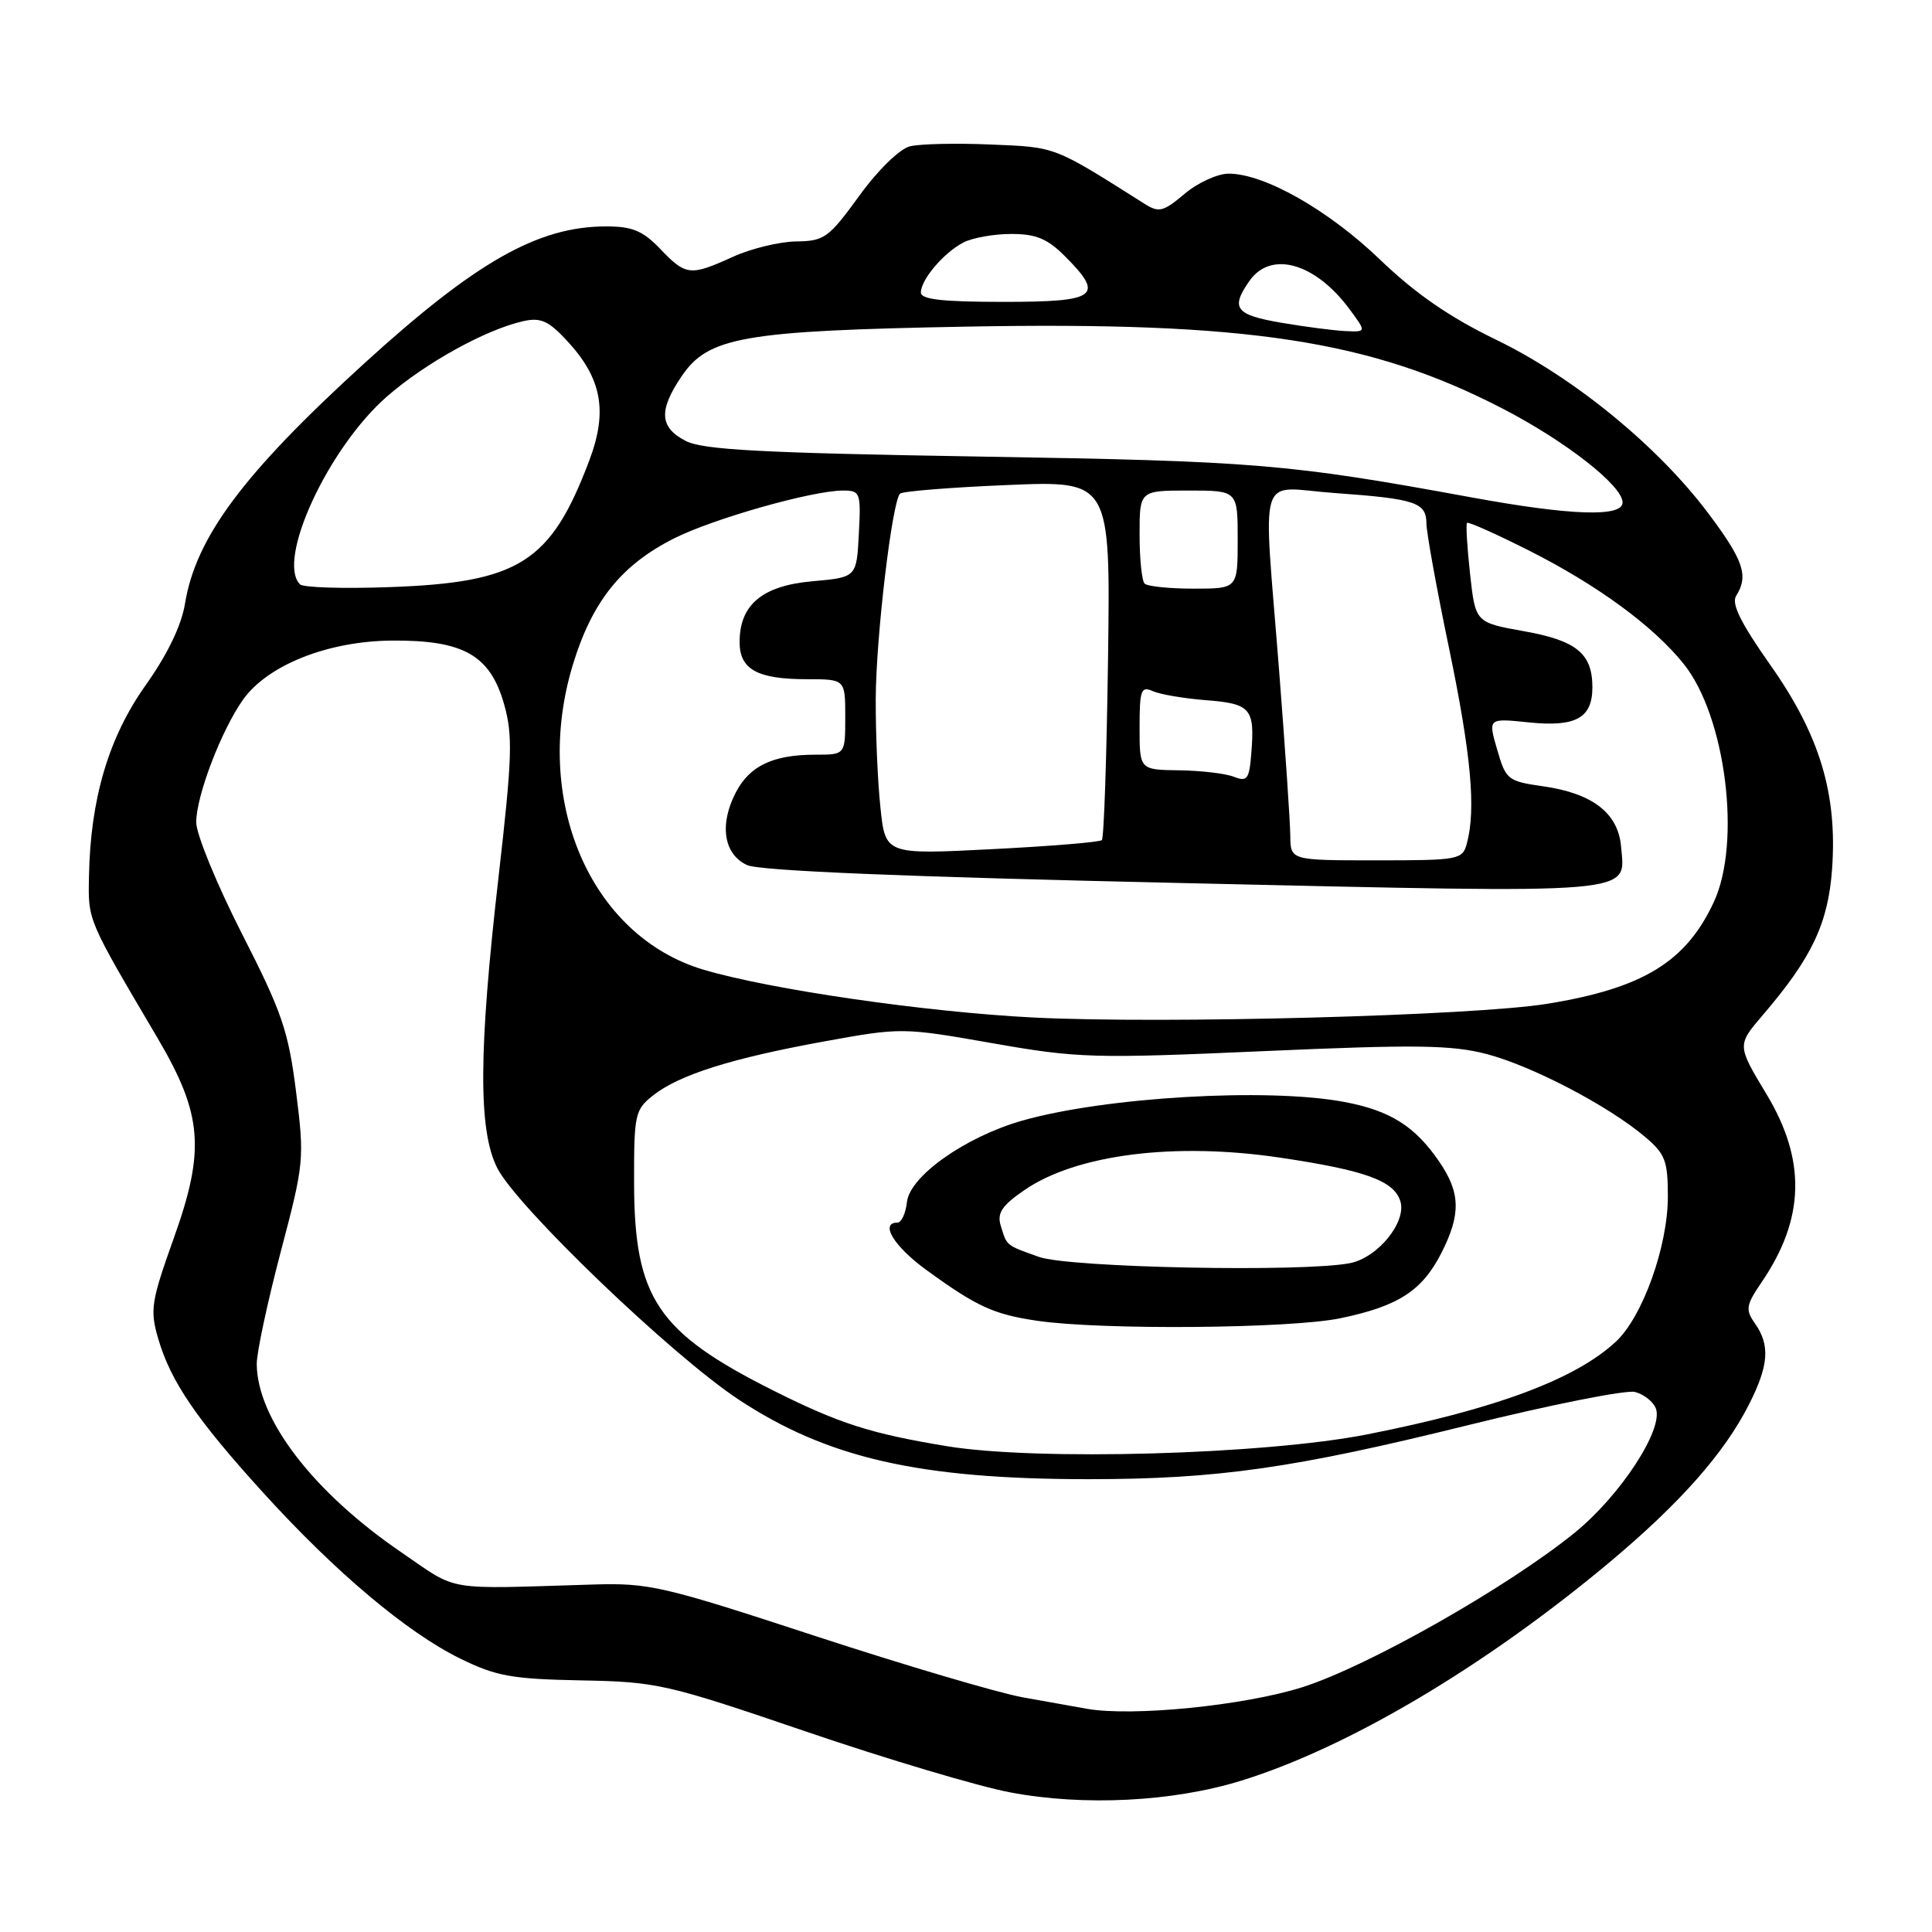 <?xml version="1.0" encoding="UTF-8" standalone="no"?>
<!DOCTYPE svg PUBLIC "-//W3C//DTD SVG 1.1//EN" "http://www.w3.org/Graphics/SVG/1.1/DTD/svg11.dtd" >
<svg xmlns="http://www.w3.org/2000/svg" xmlns:xlink="http://www.w3.org/1999/xlink" version="1.1" viewBox="0 0 256 256">
 <g >
 <path fill="currentColor"
d=" M 164.50 235.94 C 178.63 231.56 196.69 220.85 213.14 207.12 C 222.58 199.23 228.45 192.60 231.75 186.10 C 234.37 180.94 234.57 178.25 232.55 175.38 C 231.25 173.52 231.34 172.96 233.45 169.86 C 239.15 161.48 239.34 153.74 234.08 145.00 C 230.16 138.50 230.16 138.50 233.58 134.50 C 240.08 126.92 242.24 122.35 242.76 115.16 C 243.47 105.16 241.13 97.40 234.56 88.09 C 230.65 82.53 229.39 79.99 230.05 78.95 C 231.73 76.29 231.04 74.25 226.33 67.98 C 219.64 59.08 208.50 49.98 198.23 45.01 C 192.06 42.02 187.55 38.91 182.85 34.39 C 176.02 27.83 167.57 23.03 162.83 23.01 C 161.36 23.00 158.72 24.20 156.97 25.68 C 154.13 28.07 153.56 28.21 151.65 27.00 C 139.52 19.33 139.99 19.51 131.32 19.15 C 126.72 18.95 121.88 19.06 120.57 19.39 C 119.19 19.74 116.33 22.53 113.84 25.97 C 109.81 31.52 109.22 31.95 105.50 31.99 C 103.30 32.02 99.54 32.93 97.14 34.02 C 91.45 36.60 90.90 36.55 87.50 33.00 C 85.18 30.58 83.80 30.00 80.32 30.00 C 71.29 30.00 63.05 34.68 48.19 48.22 C 32.23 62.77 25.94 71.21 24.51 80.00 C 24.03 82.91 22.18 86.74 19.28 90.82 C 14.39 97.72 11.98 105.85 11.79 116.12 C 11.67 122.03 11.52 121.68 20.89 137.57 C 26.84 147.68 27.22 152.37 23.01 164.11 C 20.03 172.46 19.85 173.58 20.96 177.37 C 22.61 183.04 26.02 188.05 34.92 197.84 C 44.46 208.34 53.92 216.30 60.98 219.77 C 65.75 222.11 67.82 222.48 76.98 222.66 C 87.08 222.85 88.27 223.12 106.86 229.46 C 117.51 233.09 129.66 236.71 133.86 237.50 C 143.61 239.35 155.45 238.75 164.50 235.94 Z  M 144.00 226.42 C 142.62 226.18 138.80 225.49 135.50 224.90 C 132.20 224.30 119.83 220.64 108.00 216.77 C 87.78 210.14 86.02 209.73 78.50 209.96 C 58.57 210.56 60.87 210.95 53.19 205.70 C 41.52 197.73 34.08 188.04 34.02 180.74 C 34.01 179.23 35.44 172.55 37.19 165.90 C 40.30 154.13 40.35 153.57 39.23 144.66 C 38.21 136.58 37.36 134.10 32.03 123.67 C 28.72 117.16 26.00 110.54 26.00 108.96 C 26.00 105.46 29.33 96.75 32.21 92.70 C 35.48 88.12 43.42 84.96 51.89 84.88 C 61.41 84.80 64.95 86.80 66.80 93.33 C 67.97 97.47 67.87 100.38 66.07 116.11 C 63.40 139.33 63.36 149.83 65.90 154.79 C 68.55 159.97 89.01 179.59 97.83 185.42 C 109.65 193.23 121.85 196.00 144.32 196.00 C 161.32 195.99 171.45 194.55 194.49 188.85 C 205.48 186.13 215.45 184.15 216.63 184.44 C 217.81 184.74 219.06 185.72 219.41 186.63 C 220.46 189.37 214.72 198.16 208.66 203.09 C 199.74 210.32 181.31 220.78 172.58 223.56 C 164.90 226.00 150.03 227.49 144.00 226.42 Z  M 125.48 191.63 C 115.36 189.96 111.23 188.64 102.50 184.27 C 87.11 176.55 84.06 172.02 84.02 156.82 C 84.00 147.62 84.13 147.05 86.56 145.13 C 90.03 142.40 97.00 140.21 109.24 137.99 C 119.42 136.14 119.60 136.14 131.50 138.23 C 142.81 140.22 144.87 140.28 167.47 139.28 C 187.60 138.39 192.33 138.46 196.97 139.66 C 202.95 141.22 213.06 146.49 217.94 150.61 C 220.65 152.89 221.00 153.79 221.00 158.55 C 221.00 165.15 217.65 174.49 214.11 177.78 C 208.74 182.77 198.14 186.72 181.12 190.07 C 167.52 192.74 137.41 193.59 125.48 191.63 Z  M 177.63 174.67 C 185.30 173.07 188.43 171.04 190.99 166.03 C 193.58 160.93 193.53 158.07 190.75 153.99 C 187.51 149.23 184.23 147.16 178.11 146.01 C 167.95 144.10 146.33 145.37 135.38 148.51 C 127.90 150.66 120.58 155.83 120.18 159.25 C 120.01 160.76 119.45 162.00 118.93 162.00 C 116.53 162.00 118.45 165.16 122.75 168.28 C 129.45 173.15 131.67 174.16 137.43 175.01 C 145.97 176.26 171.05 176.05 177.63 174.67 Z  M 137.00 134.83 C 122.68 134.11 102.01 131.11 93.19 128.48 C 78.19 123.99 70.48 105.96 75.90 88.10 C 78.45 79.72 82.29 74.90 89.26 71.37 C 94.44 68.74 107.64 65.00 111.71 65.00 C 113.99 65.00 114.09 65.27 113.80 70.75 C 113.50 76.50 113.50 76.50 107.65 77.02 C 101.01 77.61 98.00 80.12 98.00 85.08 C 98.00 88.70 100.35 90.00 106.93 90.00 C 112.00 90.00 112.00 90.00 112.00 95.00 C 112.00 100.00 112.00 100.00 108.07 100.00 C 102.42 100.00 99.33 101.47 97.49 105.02 C 95.28 109.29 95.90 113.21 99.00 114.63 C 100.67 115.39 119.92 116.19 156.74 117.01 C 217.79 118.39 215.35 118.59 214.80 112.18 C 214.42 107.75 211.03 105.12 204.48 104.19 C 199.78 103.52 199.53 103.32 198.38 99.32 C 197.17 95.16 197.17 95.16 202.57 95.72 C 208.80 96.36 211.00 95.15 211.00 91.07 C 211.00 86.60 208.90 84.88 201.94 83.64 C 195.50 82.49 195.50 82.49 194.79 76.04 C 194.40 72.49 194.22 69.45 194.39 69.28 C 194.56 69.11 198.26 70.76 202.60 72.95 C 211.69 77.54 219.11 82.98 223.12 88.00 C 228.66 94.93 230.77 111.59 227.10 119.50 C 223.42 127.45 217.71 130.95 205.00 133.01 C 195.24 134.59 154.26 135.69 137.00 134.83 Z  M 170.97 110.75 C 170.96 108.96 170.29 99.17 169.50 89.00 C 167.36 61.59 166.43 64.59 176.86 65.33 C 187.53 66.09 189.00 66.57 189.01 69.36 C 189.01 70.54 190.36 77.99 192.01 85.91 C 194.93 99.99 195.59 107.20 194.37 111.75 C 193.79 113.92 193.34 114.00 182.38 114.00 C 171.00 114.00 171.00 114.00 170.97 110.75 Z  M 116.66 106.97 C 116.29 103.53 116.02 97.06 116.04 92.60 C 116.07 84.44 118.20 66.47 119.26 65.41 C 119.57 65.10 125.97 64.58 133.48 64.27 C 147.14 63.69 147.14 63.69 146.82 87.27 C 146.64 100.23 146.28 111.05 146.00 111.32 C 145.72 111.59 139.16 112.13 131.41 112.52 C 117.31 113.24 117.31 113.24 116.66 106.97 Z  M 163.50 102.93 C 162.40 102.49 159.14 102.11 156.25 102.07 C 151.00 102.00 151.00 102.00 151.00 96.39 C 151.00 91.42 151.20 90.88 152.75 91.58 C 153.71 92.01 156.89 92.55 159.82 92.78 C 165.72 93.24 166.28 93.88 165.81 99.74 C 165.54 103.26 165.27 103.62 163.50 102.93 Z  M 39.75 77.43 C 36.60 74.23 43.49 59.35 51.26 52.55 C 56.36 48.10 64.34 43.68 69.32 42.56 C 71.62 42.04 72.66 42.50 75.05 45.06 C 79.73 50.07 80.57 54.43 78.09 61.00 C 72.98 74.55 68.79 77.20 51.50 77.80 C 45.45 78.02 40.16 77.85 39.75 77.43 Z  M 151.67 77.33 C 151.30 76.97 151.00 74.04 151.00 70.83 C 151.00 65.00 151.00 65.00 157.50 65.00 C 164.00 65.00 164.00 65.00 164.00 71.50 C 164.00 78.00 164.00 78.00 158.17 78.00 C 154.96 78.00 152.03 77.70 151.67 77.33 Z  M 195.00 65.91 C 170.72 61.46 166.44 61.10 130.02 60.50 C 100.85 60.02 93.15 59.61 90.85 58.42 C 87.40 56.64 87.25 54.40 90.29 49.90 C 93.82 44.64 98.41 43.83 128.00 43.28 C 165.28 42.59 181.62 45.09 199.12 54.15 C 207.49 58.48 215.00 64.36 215.00 66.58 C 215.00 68.55 208.14 68.32 195.00 65.91 Z  M 169.75 42.76 C 163.69 41.72 163.02 40.84 165.56 37.22 C 168.40 33.16 174.28 34.83 178.83 40.98 C 181.06 44.00 181.06 44.00 178.28 43.87 C 176.75 43.80 172.91 43.30 169.75 42.76 Z  M 122.02 38.75 C 122.05 37.00 125.09 33.45 127.68 32.12 C 128.89 31.50 131.73 31.00 134.01 31.00 C 137.26 31.00 138.79 31.63 141.08 33.92 C 146.41 39.25 145.41 40.00 133.00 40.00 C 124.85 40.00 122.01 39.68 122.02 38.75 Z  M 137.68 166.55 C 133.25 164.97 133.44 165.13 132.60 162.40 C 132.10 160.74 132.75 159.75 135.73 157.70 C 142.61 152.96 155.64 151.31 169.66 153.40 C 180.92 155.08 184.69 156.45 185.55 159.15 C 186.42 161.90 182.59 166.63 178.90 167.37 C 172.73 168.60 141.70 167.98 137.68 166.55 Z "/>
</g>
</svg>